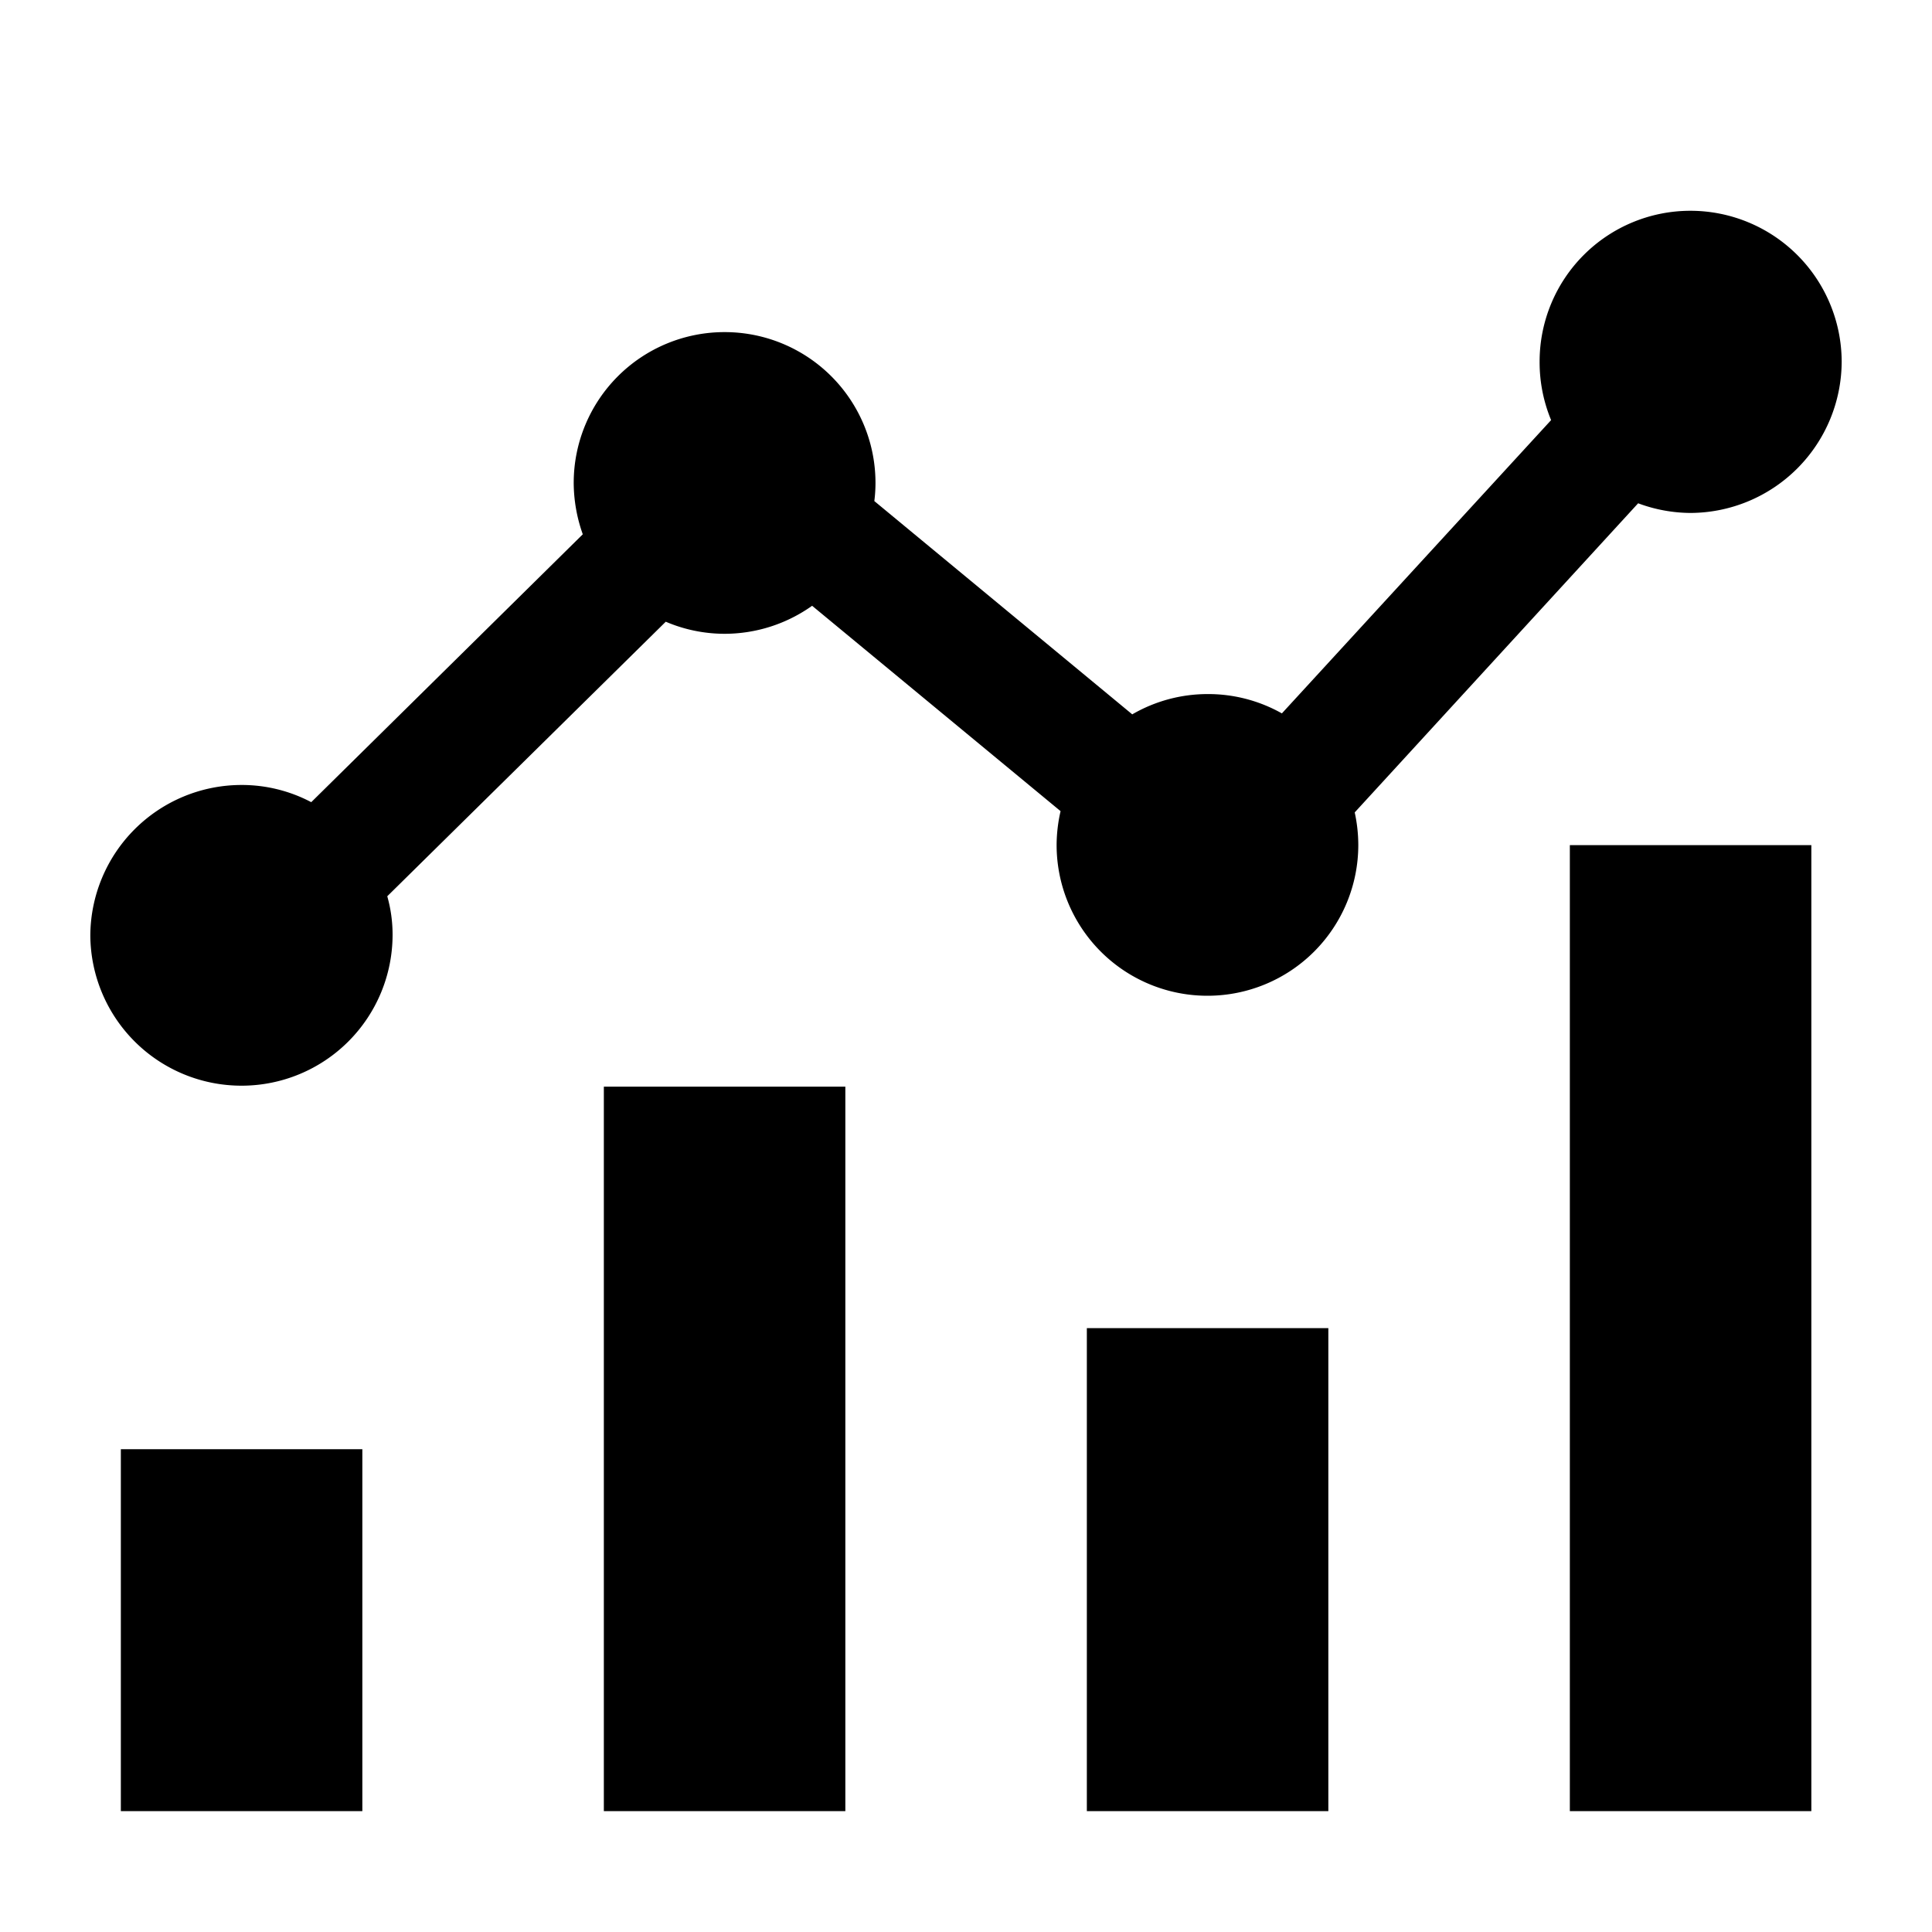 <svg id="analytics" xmlns="http://www.w3.org/2000/svg" width="20" height="20" viewBox="0 0 20 20">
  <rect id="Rectangle_16996" data-name="Rectangle 16996" width="20" height="20" fill="#bdc3d7" opacity="0"/>
  <path id="Path_10546" data-name="Path 10546" d="M20993.064-1409.688v-10h2.5v10Zm-5,0v-5h2.5v5Zm-5,0v-7.5h2.5v7.5Zm-5,0v-3.747h2.5v3.747Zm-.316-9.062a1.566,1.566,0,0,1,1.566-1.561,1.542,1.542,0,0,1,.721.178l2.811-2.773a1.6,1.6,0,0,1-.094-.532,1.561,1.561,0,0,1,1.561-1.561,1.561,1.561,0,0,1,1.563,1.561,1.491,1.491,0,0,1-.012.188l2.67,2.208a1.554,1.554,0,0,1,.779-.21,1.552,1.552,0,0,1,.77.2l2.787-3.036a1.564,1.564,0,0,1-.119-.606,1.561,1.561,0,0,1,1.561-1.561,1.566,1.566,0,0,1,1.566,1.561,1.571,1.571,0,0,1-1.566,1.567,1.57,1.57,0,0,1-.541-.1l-2.934,3.2a1.594,1.594,0,0,1,.037.337,1.561,1.561,0,0,1-1.561,1.561,1.561,1.561,0,0,1-1.562-1.561,1.594,1.594,0,0,1,.041-.35l-2.572-2.126a1.564,1.564,0,0,1-.906.29,1.55,1.55,0,0,1-.609-.125l-2.883,2.842a1.461,1.461,0,0,1,.055.4,1.563,1.563,0,0,1-1.561,1.561A1.565,1.565,0,0,1,20977.748-1418.75Z" transform="translate(-20976.813 1428.437)"/>
</svg>
